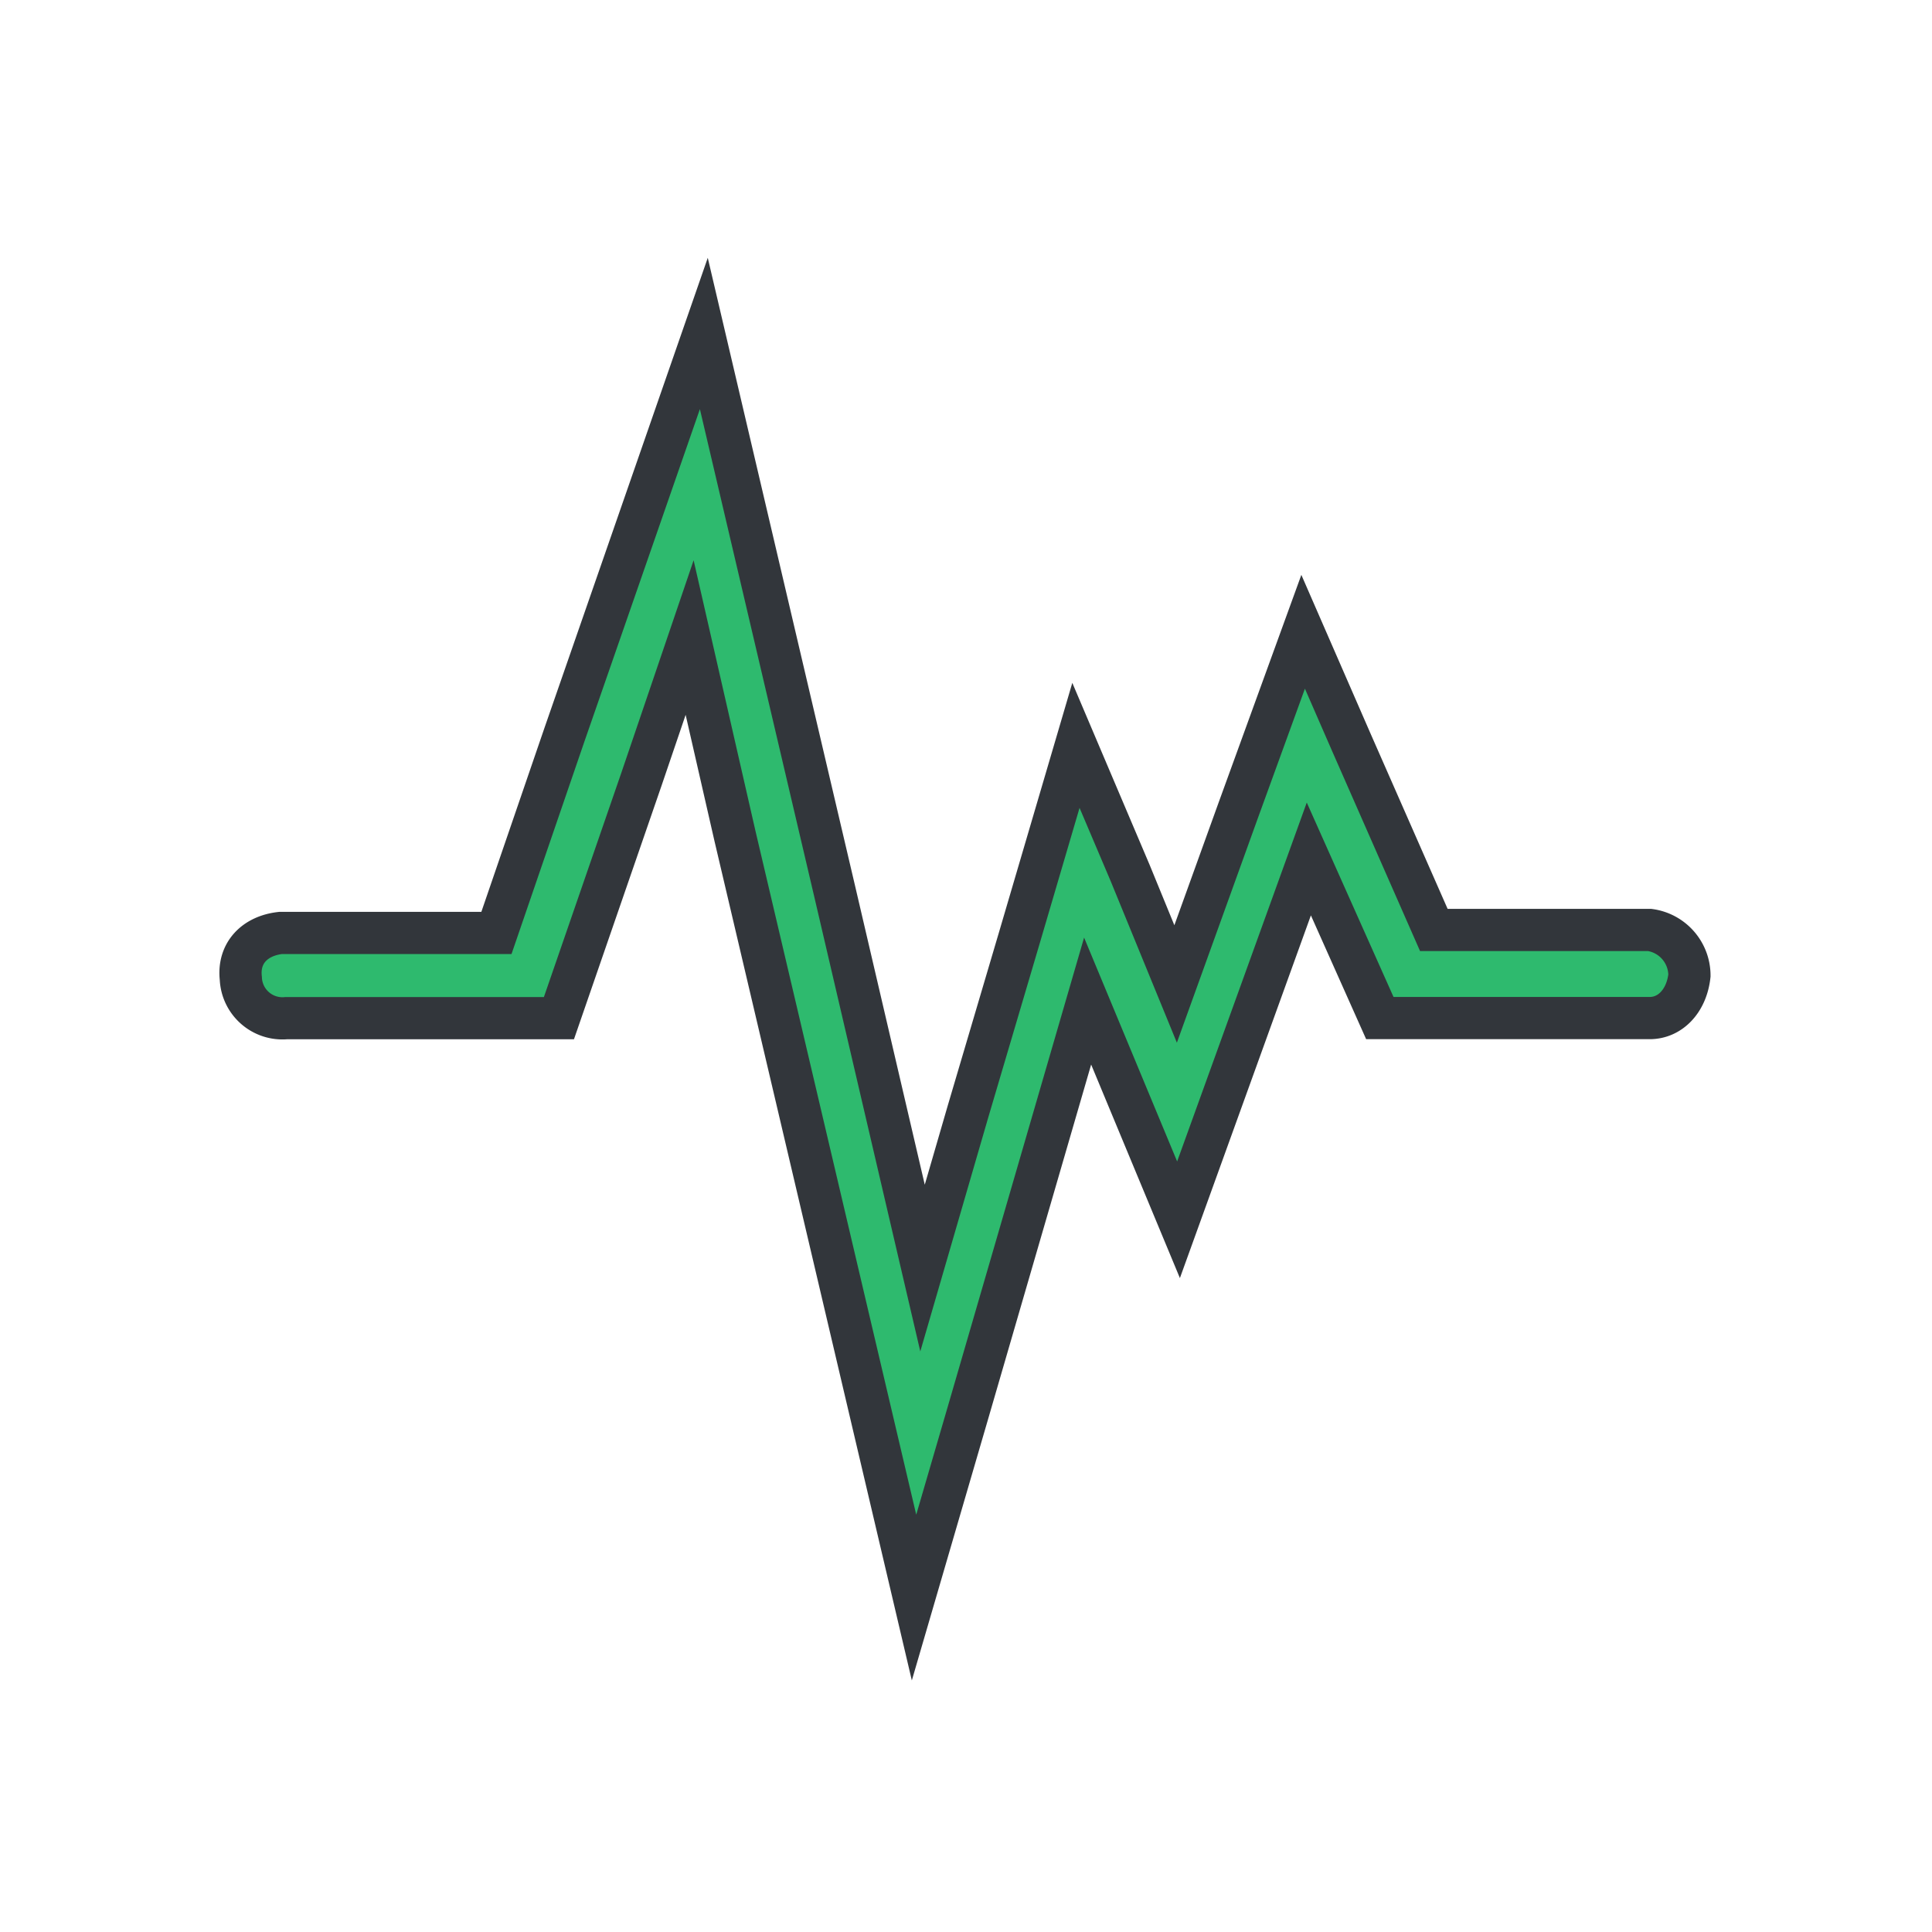 <svg viewBox="0 0 200 200" xmlns="http://www.w3.org/2000/svg"><path d="m170.78 105.39h-27.94l-7.35-16.47-13.49 37.35-9.41-22.64-12.39 42.63-5.58 19.12-18.53-78.81-4.7-20.57-5 14.7-8.53 24.7h-28.23a4.31 4.31 0 0 1 -4.7-4.12c-.3-2.64 1.47-4.41 4.11-4.7h22.35l7.06-20.58 14.41-41.48 13.52 57.64 9.12 39.11 4.7-16.18 5.3-17.93 5.88-20 5.62 13.23 4.7 11.47 6.47-17.94 6.73-18.52 5 11.47 8.53 19.4h22.35a4.76 4.76 0 0 1 4.11 4.71c-.29 2.65-2 4.41-4.11 4.41z" fill="#2eba6e" stroke="#32363b" stroke-linecap="round" stroke-width="4.37"/></svg>